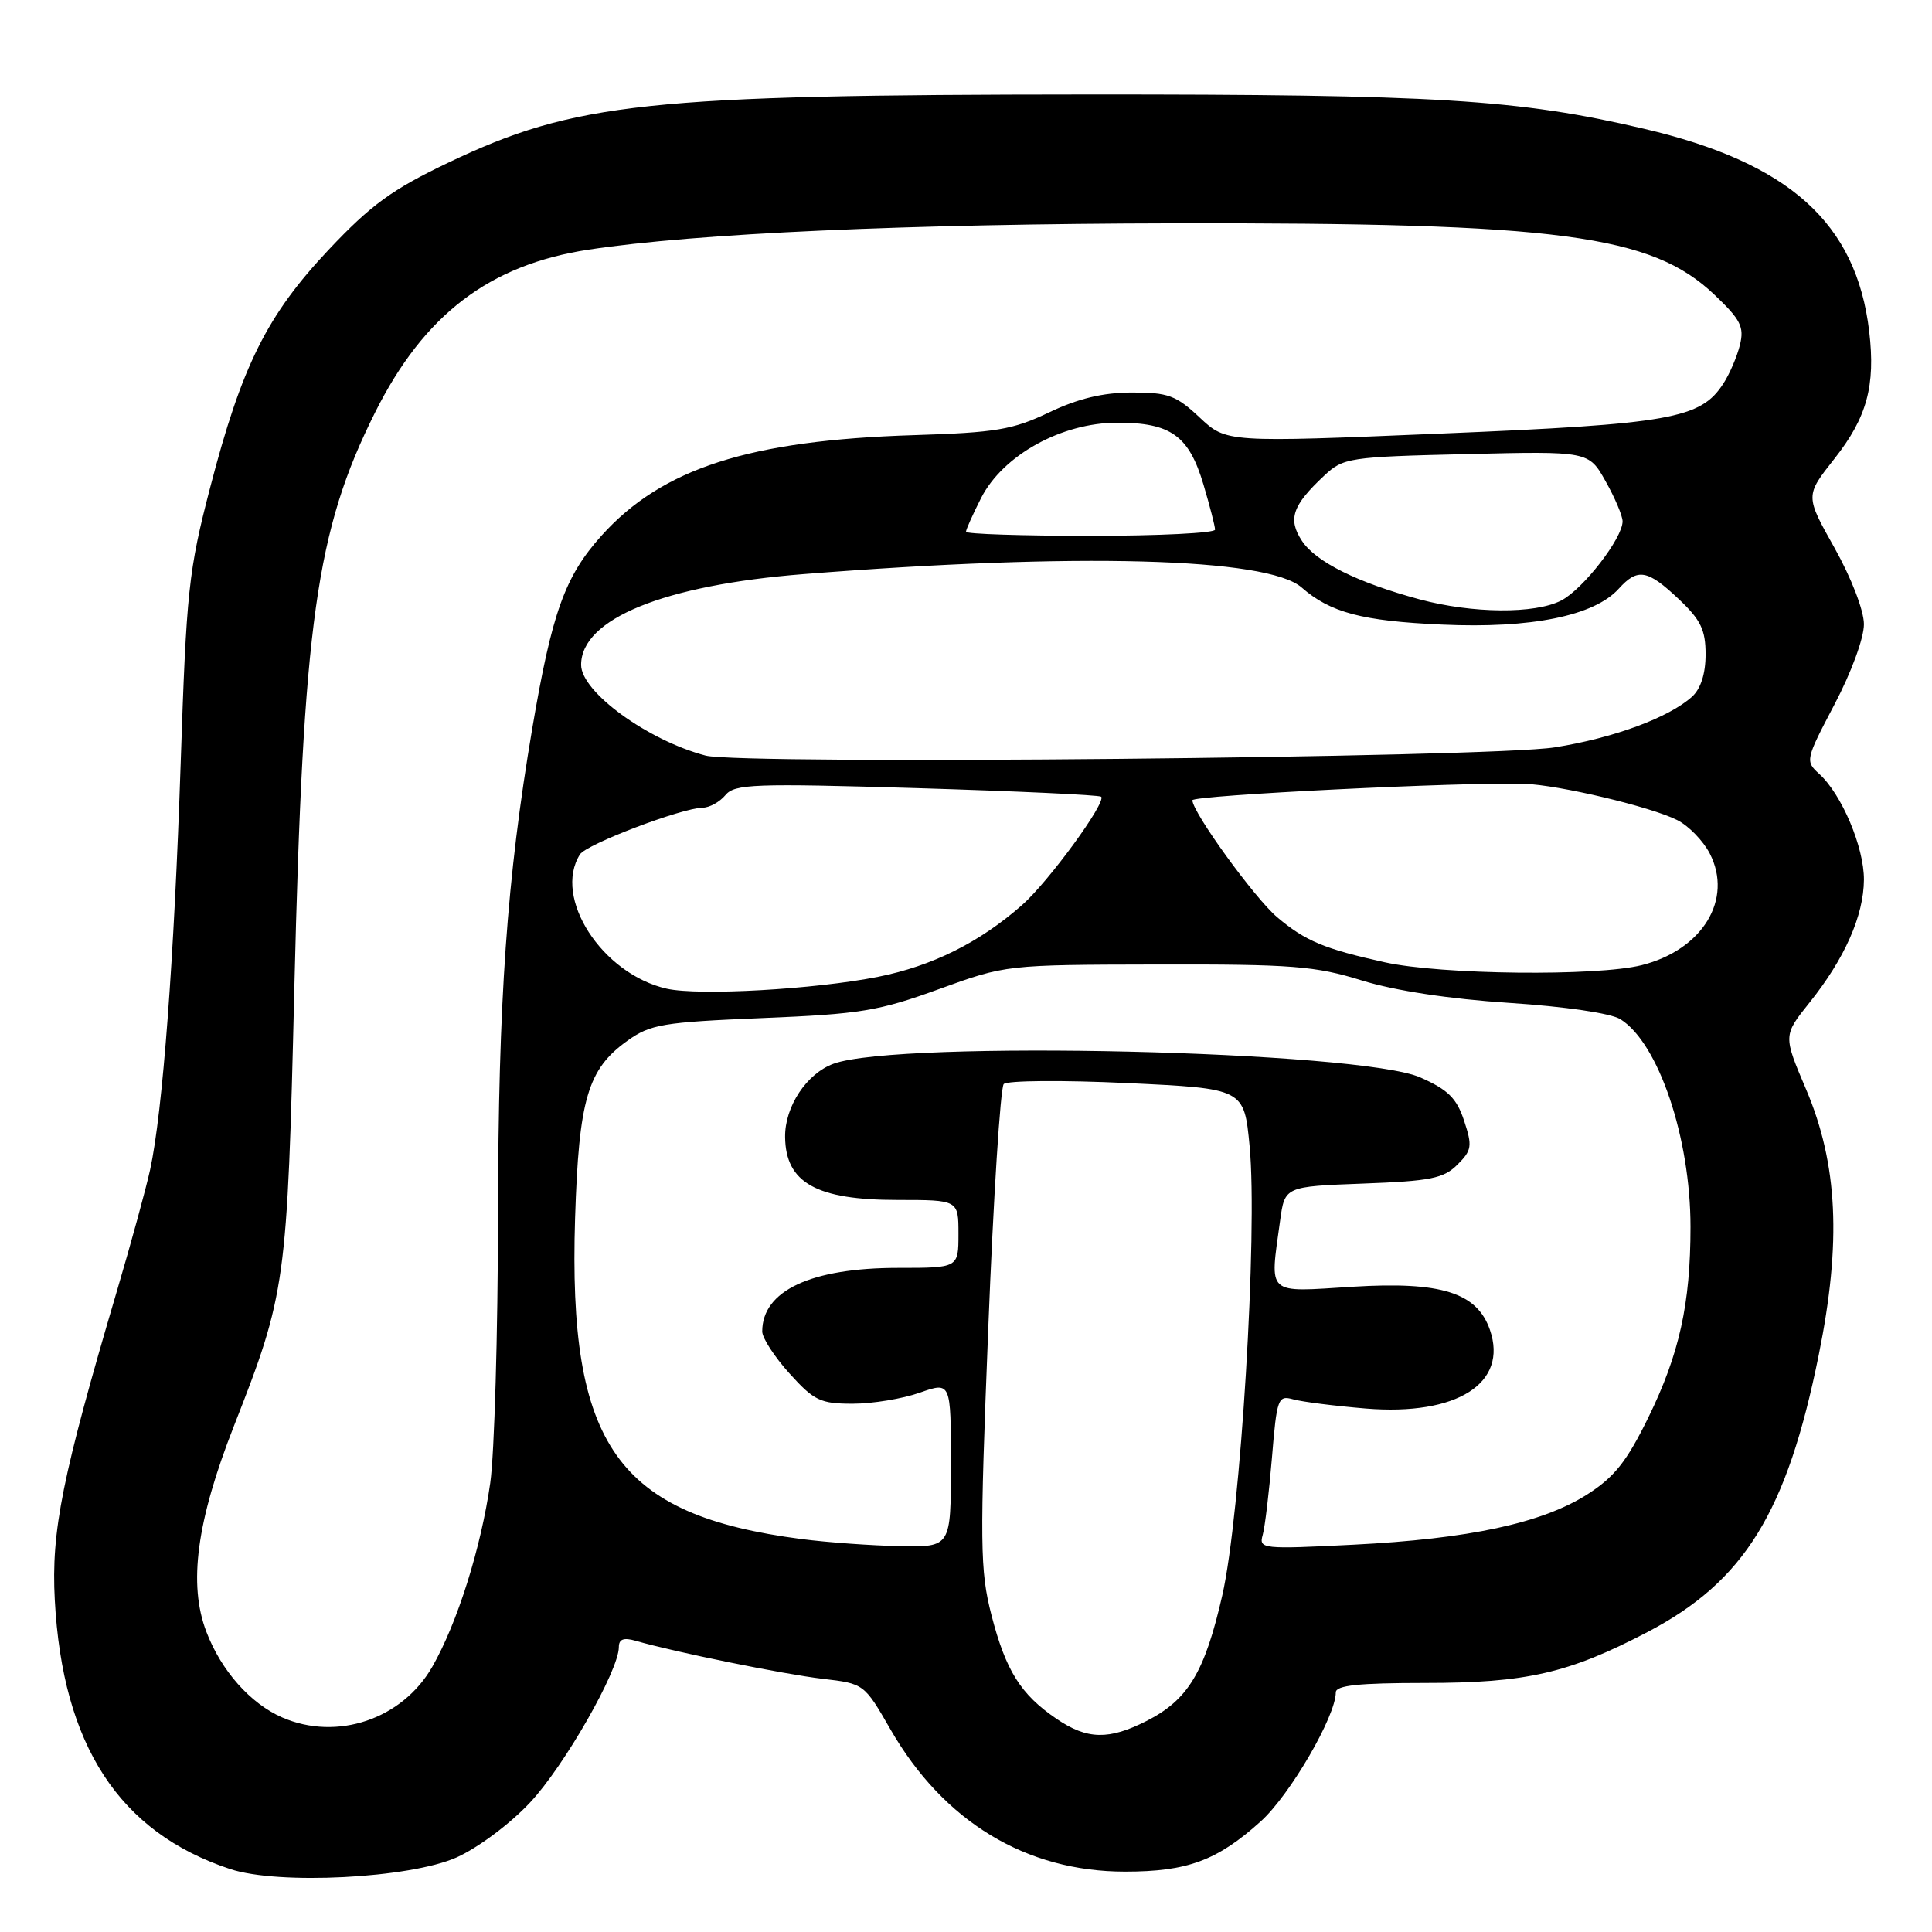 <?xml version="1.0" encoding="UTF-8" standalone="no"?>
<!DOCTYPE svg PUBLIC "-//W3C//DTD SVG 1.1//EN" "http://www.w3.org/Graphics/SVG/1.1/DTD/svg11.dtd" >
<svg xmlns="http://www.w3.org/2000/svg" xmlns:xlink="http://www.w3.org/1999/xlink" version="1.1" viewBox="0 0 256 256">
 <g >
 <path fill="currentColor"
d=" M 60.50 246.12 C 63.30 244.87 67.58 241.68 70.22 238.86 C 74.75 234.04 82.00 221.35 82.00 218.25 C 82.00 217.19 82.64 216.95 84.25 217.42 C 89.36 218.90 103.87 221.85 109.00 222.45 C 114.49 223.09 114.51 223.10 118.00 229.17 C 125.03 241.38 135.95 248.00 149.07 248.00 C 157.35 248.00 161.28 246.54 167.05 241.35 C 170.92 237.86 177.00 227.41 177.00 224.25 C 177.00 223.32 180.03 223.00 188.82 223.00 C 202.25 223.00 207.84 221.72 218.29 216.26 C 231.13 209.55 236.78 200.41 241.00 179.51 C 244.02 164.58 243.52 154.26 239.32 144.35 C 236.28 137.21 236.28 137.21 239.77 132.85 C 244.43 127.03 246.95 121.34 246.98 116.57 C 247.00 112.26 244.04 105.25 241.05 102.54 C 239.19 100.86 239.24 100.65 243.07 93.36 C 245.31 89.11 246.99 84.53 246.98 82.70 C 246.97 80.87 245.30 76.55 243.08 72.59 C 239.20 65.69 239.20 65.69 243.06 60.80 C 247.38 55.33 248.53 51.13 247.68 43.91 C 245.97 29.53 237.10 21.56 217.79 17.05 C 201.17 13.16 190.34 12.50 144.00 12.52 C 85.76 12.55 76.14 13.57 59.43 21.54 C 51.95 25.11 49.18 27.12 43.56 33.08 C 35.38 41.76 32.04 48.45 27.84 64.63 C 24.98 75.63 24.70 78.31 23.94 101.16 C 23.08 127.02 21.55 147.41 19.89 155.00 C 19.35 157.47 17.38 164.68 15.51 171.00 C 8.23 195.65 6.77 202.87 7.26 212.00 C 8.29 231.27 15.79 242.79 30.50 247.66 C 36.90 249.78 54.28 248.89 60.50 246.12 Z  M 139.99 227.75 C 135.24 224.52 133.27 221.37 131.37 214.00 C 129.85 208.07 129.81 204.72 130.95 176.00 C 131.63 158.68 132.56 144.11 133.00 143.64 C 133.45 143.17 140.80 143.11 149.34 143.51 C 164.85 144.24 164.85 144.24 165.58 151.87 C 166.67 163.33 164.39 200.73 161.96 211.39 C 159.64 221.57 157.44 225.22 151.96 228.02 C 146.93 230.58 144.06 230.52 139.99 227.75 Z  M 37.39 227.57 C 33.17 225.73 29.31 221.37 27.35 216.23 C 24.93 209.92 26.05 201.56 30.99 188.97 C 37.89 171.37 38.06 170.16 39.00 131.00 C 40.17 82.48 41.88 70.31 49.69 54.67 C 56.18 41.69 64.84 35.08 78.00 33.08 C 92.16 30.92 120.24 29.66 155.50 29.59 C 206.62 29.50 218.83 31.11 227.18 39.06 C 230.65 42.36 231.14 43.32 230.55 45.71 C 230.17 47.24 229.19 49.55 228.35 50.83 C 225.35 55.48 221.38 56.19 191.00 57.45 C 162.50 58.64 162.50 58.64 158.96 55.32 C 155.84 52.39 154.77 52.00 149.96 52.01 C 146.14 52.02 142.85 52.81 139.00 54.65 C 134.18 56.95 131.96 57.32 121.08 57.66 C 99.27 58.34 87.73 62.05 79.69 70.99 C 74.85 76.38 73.14 81.15 70.53 96.50 C 67.16 116.38 66.02 132.59 65.99 161.00 C 65.97 176.68 65.51 192.65 64.96 196.50 C 63.74 205.09 60.60 215.06 57.29 220.84 C 53.31 227.81 44.66 230.73 37.39 227.57 Z  M 106.19 203.93 C 81.74 200.75 75.26 191.56 76.20 161.43 C 76.70 145.64 77.87 141.66 83.14 137.90 C 86.19 135.72 87.82 135.45 101.00 134.90 C 114.00 134.37 116.42 133.97 124.40 131.07 C 133.30 127.84 133.30 127.84 153.40 127.80 C 171.23 127.76 174.29 128.00 180.47 129.92 C 184.87 131.28 192.07 132.37 200.00 132.89 C 207.37 133.37 213.45 134.26 214.71 135.05 C 219.76 138.20 224.00 150.76 224.00 162.57 C 224.00 172.77 222.52 179.44 218.41 187.83 C 215.54 193.68 213.90 195.74 210.30 198.03 C 204.31 201.83 194.62 203.91 179.33 204.68 C 167.28 205.29 166.79 205.24 167.31 203.41 C 167.61 202.36 168.16 197.75 168.54 193.16 C 169.19 185.26 169.34 184.86 171.36 185.42 C 172.54 185.75 176.88 186.30 181.00 186.64 C 193.06 187.62 199.87 183.29 197.42 176.21 C 195.71 171.27 190.96 169.78 179.25 170.50 C 167.63 171.22 168.25 171.78 169.62 161.75 C 170.24 157.22 170.24 157.22 180.62 156.83 C 189.55 156.50 191.29 156.15 193.11 154.33 C 195.03 152.42 195.11 151.86 194.00 148.50 C 193.02 145.52 191.87 144.39 188.21 142.77 C 180.20 139.23 119.13 137.79 110.45 140.95 C 106.88 142.25 103.99 146.62 104.03 150.65 C 104.10 156.73 108.16 159.00 118.93 159.00 C 127.00 159.00 127.00 159.00 127.00 163.50 C 127.00 168.00 127.00 168.00 119.02 168.00 C 107.46 168.00 101.00 171.02 101.00 176.43 C 101.00 177.29 102.63 179.80 104.62 182.00 C 107.87 185.60 108.71 186.00 112.99 186.00 C 115.61 186.00 119.61 185.34 121.87 184.54 C 126.00 183.09 126.00 183.09 126.00 194.04 C 126.00 205.00 126.00 205.00 119.25 204.87 C 115.54 204.80 109.66 204.38 106.19 203.93 Z  M 88.36 131.01 C 79.77 129.07 73.22 118.94 76.85 113.21 C 77.71 111.86 90.33 107.06 93.13 107.02 C 94.02 107.01 95.37 106.26 96.12 105.36 C 97.34 103.88 99.90 103.79 121.48 104.43 C 134.68 104.83 145.67 105.34 145.91 105.57 C 146.63 106.30 138.92 116.86 135.41 119.94 C 129.78 124.89 123.53 128.00 116.36 129.43 C 107.97 131.10 92.62 131.96 88.36 131.01 Z  M 183.50 127.51 C 175.49 125.74 172.97 124.69 169.25 121.55 C 166.29 119.07 158.00 107.63 158.00 106.04 C 158.00 105.38 193.85 103.60 202.00 103.86 C 206.56 104.01 218.74 106.90 222.23 108.66 C 223.74 109.41 225.68 111.41 226.55 113.09 C 229.68 119.16 225.60 125.86 217.53 127.89 C 211.59 129.38 190.93 129.16 183.50 127.51 Z  M 93.50 100.12 C 85.82 98.10 77.00 91.68 77.00 88.10 C 77.00 82.00 87.96 77.53 106.50 76.07 C 142.69 73.21 167.95 73.89 172.47 77.84 C 176.27 81.17 180.49 82.29 191.08 82.76 C 202.87 83.30 211.24 81.60 214.48 78.02 C 216.99 75.24 218.29 75.46 222.43 79.37 C 225.36 82.13 226.00 83.45 226.00 86.71 C 226.00 89.26 225.36 91.27 224.21 92.31 C 221.14 95.09 213.79 97.80 206.00 99.03 C 197.27 100.40 98.23 101.36 93.50 100.12 Z  M 188.11 79.42 C 179.88 77.20 174.34 74.45 172.51 71.66 C 170.62 68.78 171.24 66.98 175.46 63.03 C 178.00 60.65 178.71 60.54 194.30 60.17 C 210.51 59.78 210.51 59.78 212.75 63.77 C 213.99 65.97 215.00 68.36 215.00 69.08 C 215.00 71.32 209.77 78.07 206.87 79.57 C 203.38 81.37 195.12 81.30 188.11 79.42 Z  M 128.00 70.46 C 128.00 70.16 128.91 68.14 130.01 65.97 C 132.91 60.31 140.65 56.02 148.03 56.01 C 155.14 56.00 157.54 57.72 159.47 64.22 C 160.31 67.05 161.00 69.73 161.00 70.18 C 161.00 70.63 153.57 71.00 144.50 71.00 C 135.43 71.00 128.00 70.76 128.00 70.46 Z "/>
</g>
</svg>